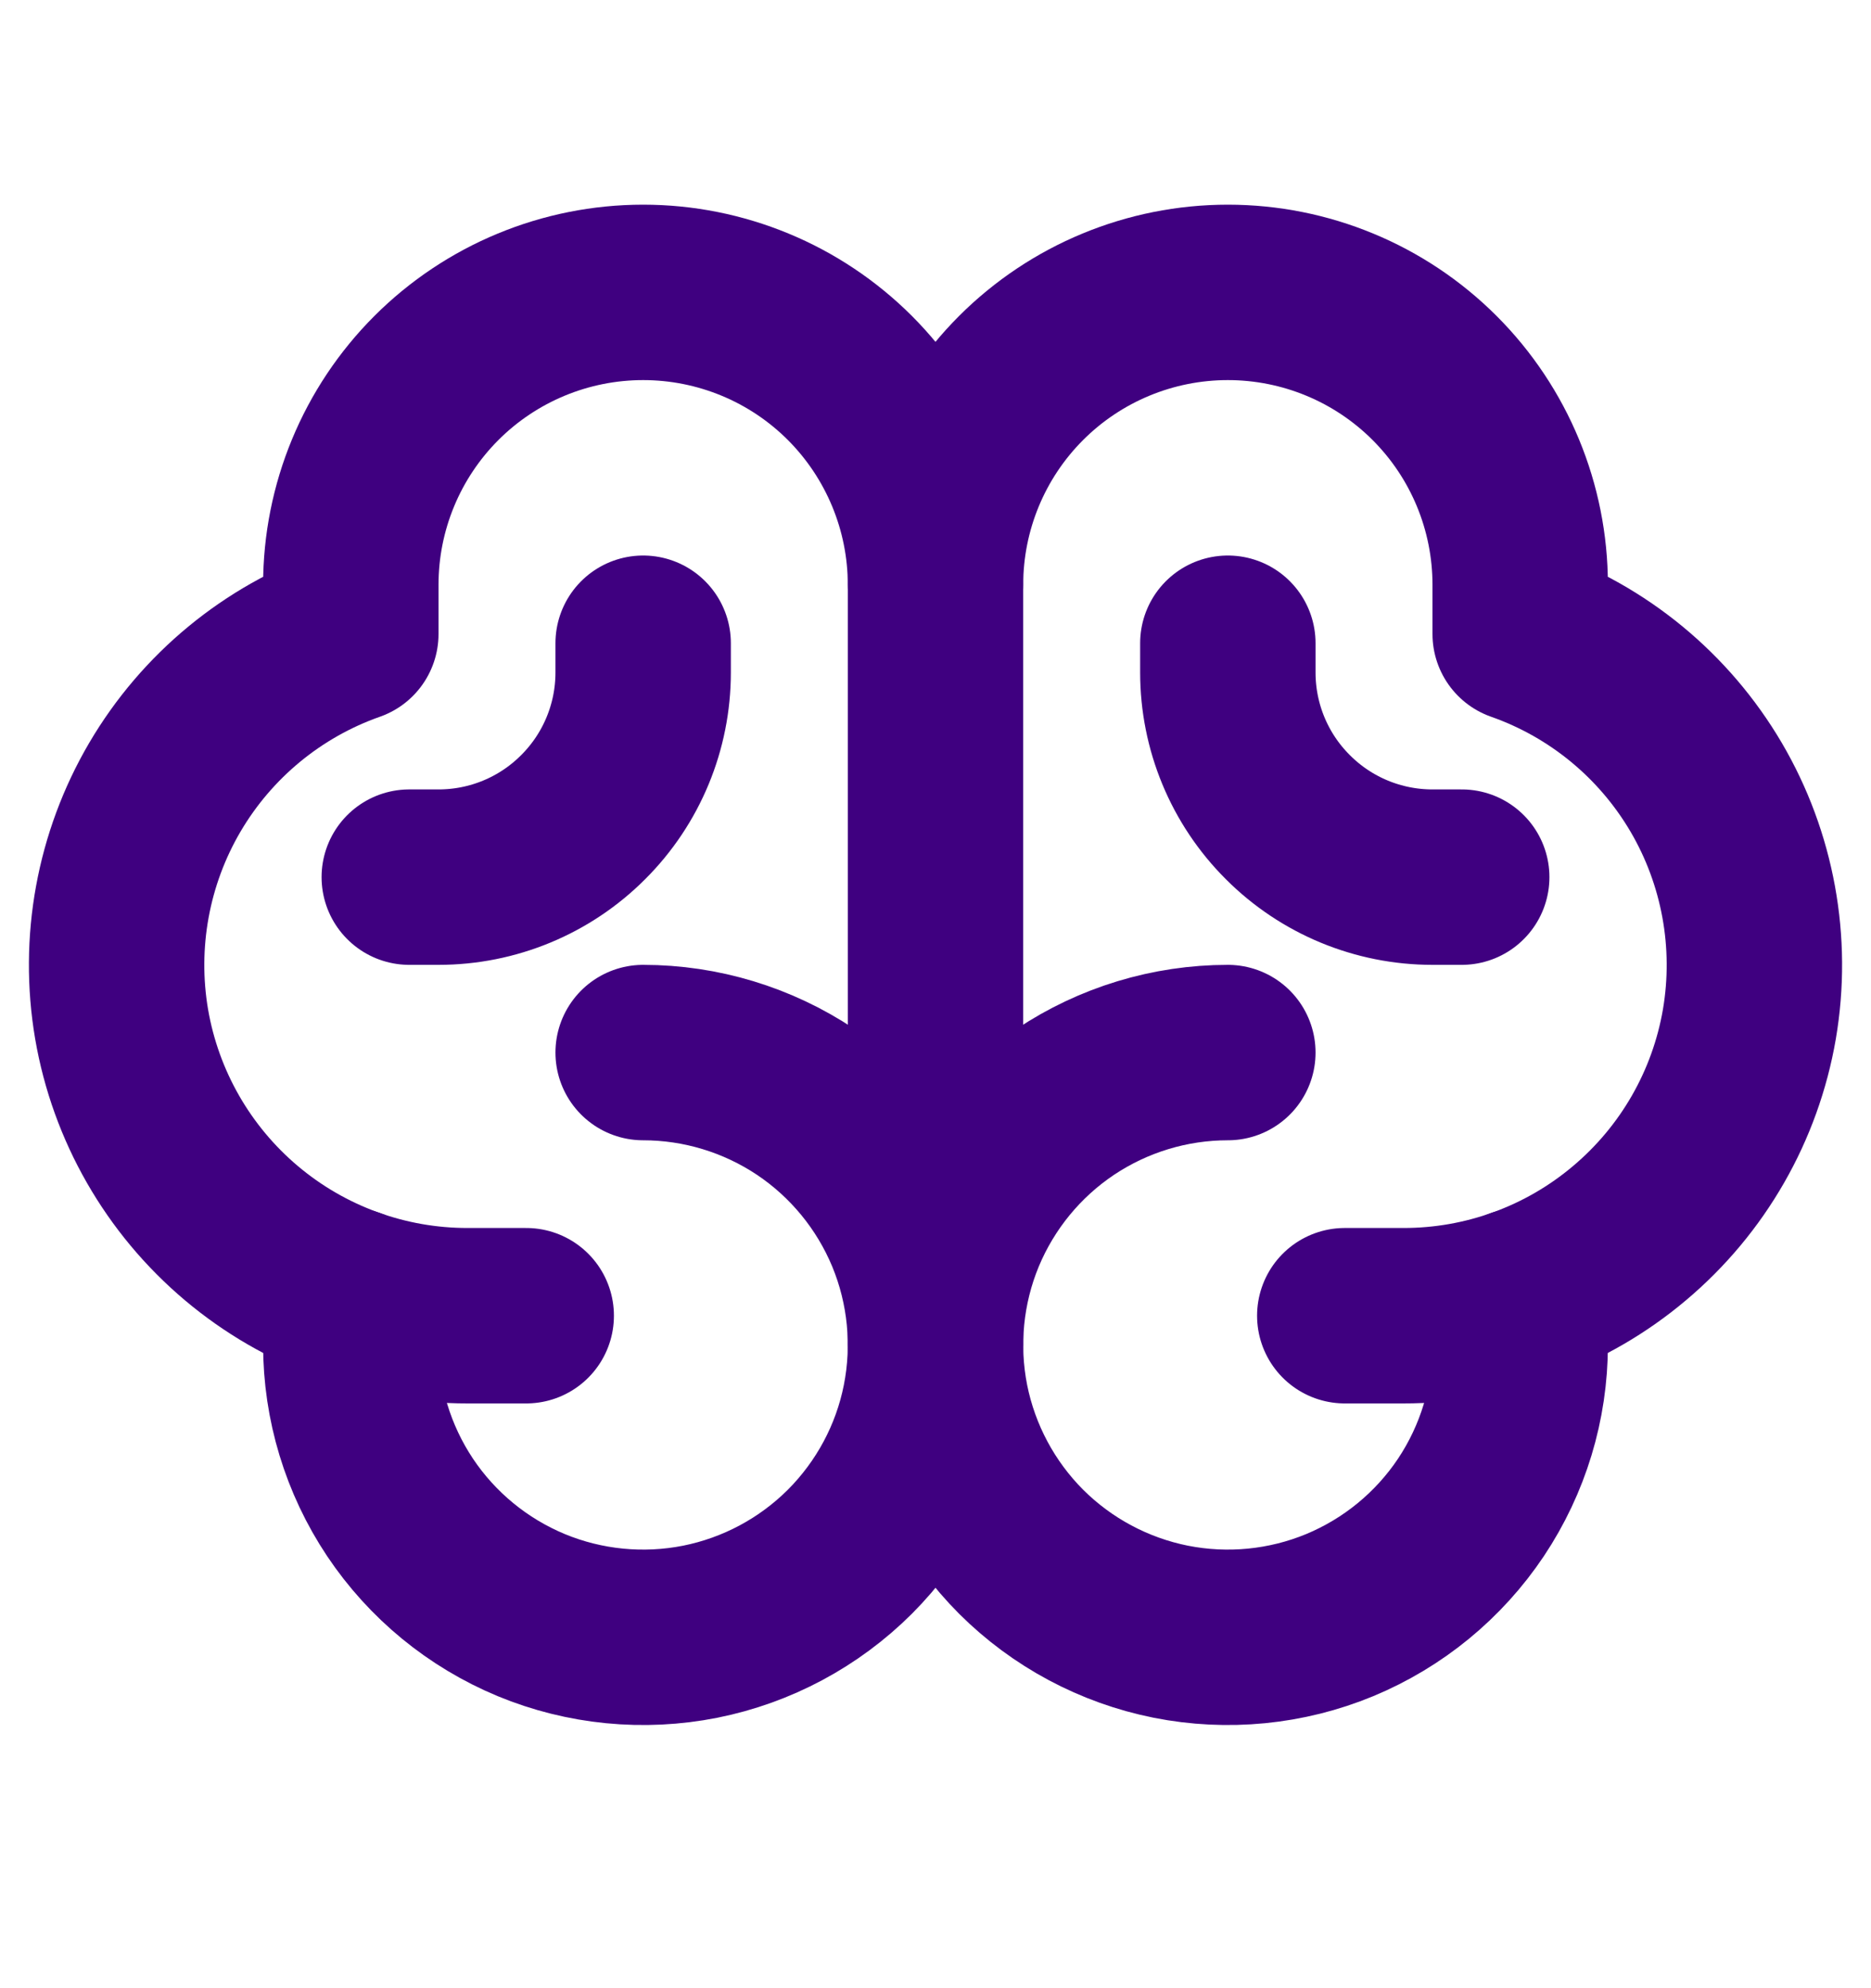 <?xml version="1.0" encoding="UTF-8" standalone="no"?><svg width='16' height='17' viewBox='0 0 16 17' fill='none' xmlns='http://www.w3.org/2000/svg'>
<g clip-path='url(#clip0_6666_438)'>
<path d='M5.5 9C5.994 9 6.478 9.147 6.889 9.421C7.3 9.696 7.62 10.086 7.81 10.543C7.999 11 8.048 11.503 7.952 11.988C7.856 12.473 7.617 12.918 7.268 13.268C6.918 13.617 6.473 13.855 5.988 13.952C5.503 14.048 5 13.999 4.543 13.81C4.086 13.62 3.696 13.3 3.421 12.889C3.147 12.478 3 11.995 3 11.5V11.079' stroke='#3F0080' stroke-width='1.5' stroke-linecap='round' stroke-linejoin='round'/>
<path d='M10.5 9C10.005 9 9.522 9.147 9.111 9.421C8.7 9.696 8.38 10.086 8.19 10.543C8.001 11 7.952 11.503 8.048 11.988C8.145 12.473 8.383 12.918 8.732 13.268C9.082 13.617 9.527 13.855 10.012 13.952C10.497 14.048 11 13.999 11.457 13.81C11.914 13.62 12.304 13.3 12.579 12.889C12.853 12.478 13 11.995 13 11.5V11.079' stroke='#3F0080' stroke-width='1.5' stroke-linecap='round' stroke-linejoin='round'/>
<path d='M4.5 11.25H4C3.292 11.251 2.606 11.001 2.064 10.544C1.523 10.088 1.16 9.455 1.04 8.757C0.921 8.059 1.052 7.341 1.41 6.731C1.769 6.12 2.332 5.656 3 5.421V5C3 4.337 3.263 3.701 3.732 3.232C4.201 2.763 4.837 2.5 5.5 2.5C6.163 2.5 6.799 2.763 7.268 3.232C7.736 3.701 8 4.337 8 5V11.5' stroke='#3F0080' stroke-width='1.5' stroke-linecap='round' stroke-linejoin='round'/>
<path d='M11.5 11.25H12C12.708 11.251 13.394 11.001 13.935 10.544C14.477 10.088 14.84 9.455 14.96 8.757C15.079 8.059 14.948 7.341 14.59 6.731C14.231 6.12 13.668 5.656 13 5.421V5C13 4.337 12.737 3.701 12.268 3.232C11.799 2.763 11.163 2.5 10.5 2.5C9.837 2.5 9.201 2.763 8.732 3.232C8.263 3.701 8 4.337 8 5' stroke='#3F0080' stroke-width='1.5' stroke-linecap='round' stroke-linejoin='round'/>
<path d='M12.5 7.5H12.25C11.786 7.5 11.341 7.316 11.013 6.987C10.684 6.659 10.5 6.214 10.5 5.75V5.5' stroke='#3F0080' stroke-width='1.5' stroke-linecap='round' stroke-linejoin='round'/>
<path d='M3.5 7.5H3.75C4.214 7.5 4.659 7.316 4.987 6.987C5.316 6.659 5.5 6.214 5.5 5.75V5.5' stroke='#3F0080' stroke-width='1.5' stroke-linecap='round' stroke-linejoin='round'/>
</g>
<defs>
<clipPath id='clip0_6666_438'>
<rect width='16' height='16' fill='white' transform='translate(0 0.5)'/>
</clipPath>
</defs>
</svg>
